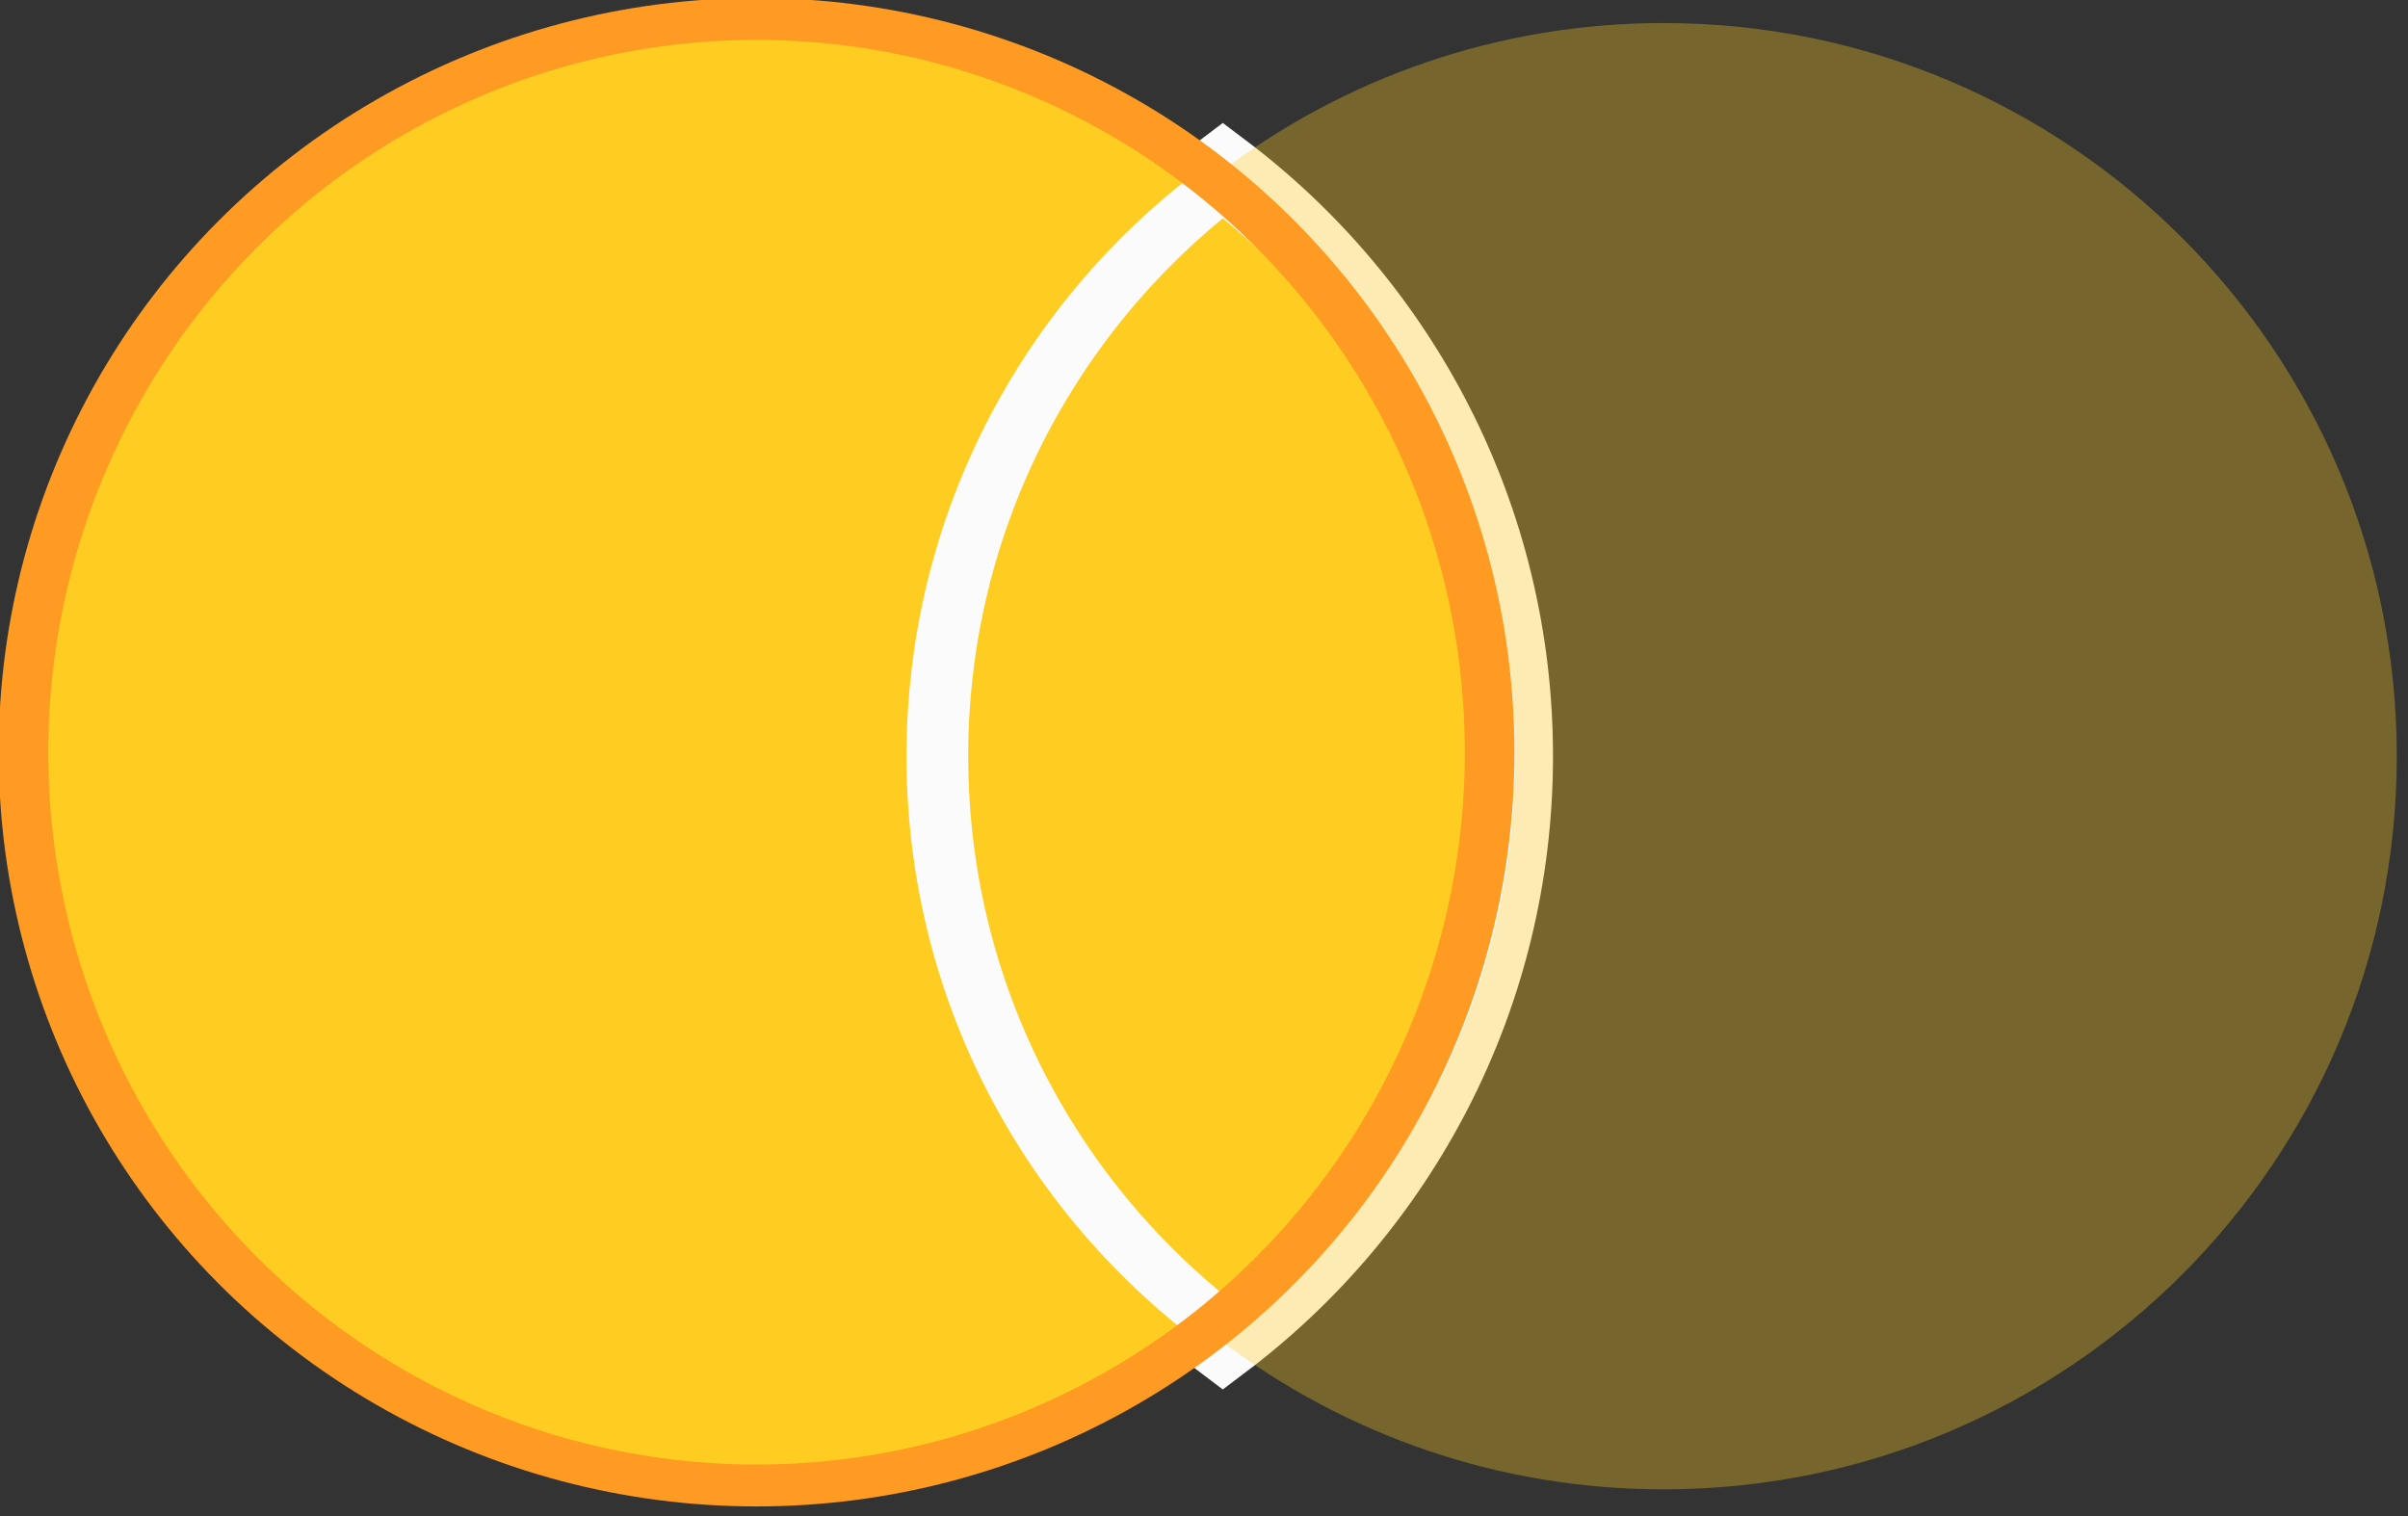 <svg id="ejLE9ag5ZNP1" xmlns="http://www.w3.org/2000/svg" xmlns:xlink="http://www.w3.org/1999/xlink" viewBox="0 0 605 381" shape-rendering="geometricPrecision" text-rendering="geometricPrecision"><rect x="0" y="0" width="605" height="381" fill="#333333" stroke="none"/><g transform="translate(0 0)"><g transform="translate(-9-50)"><path d="M389.685,240c0,60.168-28.846,113.599-73.464,147.217C271.604,353.599,242.758,300.168,242.758,240s28.846-113.599,73.464-147.217C360.839,126.401,389.685,179.832,389.685,240Z" fill="#ffcd22" stroke="#fbfbfb" stroke-width="19" stroke-miterlimit="6"/></g><g transform="translate(-9-50)"><path d="M426.97,55.788C528.707,55.788,611.182,138.262,611.182,240s-82.475,184.212-184.212,184.212c-41.569,0-79.923-13.769-110.749-36.995C360.839,353.599,389.685,300.168,389.685,240s-28.846-113.599-73.464-147.217c30.826-23.226,69.179-36.995,110.749-36.995Z" transform="translate(0 0)" fill="#ffcd22" fill-opacity="0.33" stroke="#ffb801" stroke-width="0" stroke-miterlimit="6"/></g><g transform="translate(-15-50)"><path d="M21.26,240c0-101.738,82.475-184.212,184.212-184.212c41.569,0,79.923,13.769,110.749,36.995C271.604,126.401,242.758,179.832,242.758,240s28.846,113.599,73.464,147.217c-30.826,23.226-69.179,36.995-110.749,36.995-101.738,0-184.212-82.475-184.212-184.212h0Z" transform="translate(0 0)" fill="#ffcd22" stroke-width="10" stroke-miterlimit="2"/><ellipse rx="59.091" ry="70" transform="matrix(3.117 0 0 2.632 205.08 239)" fill="none" stroke="#ff9a22" stroke-width="4"/></g></g></svg>
